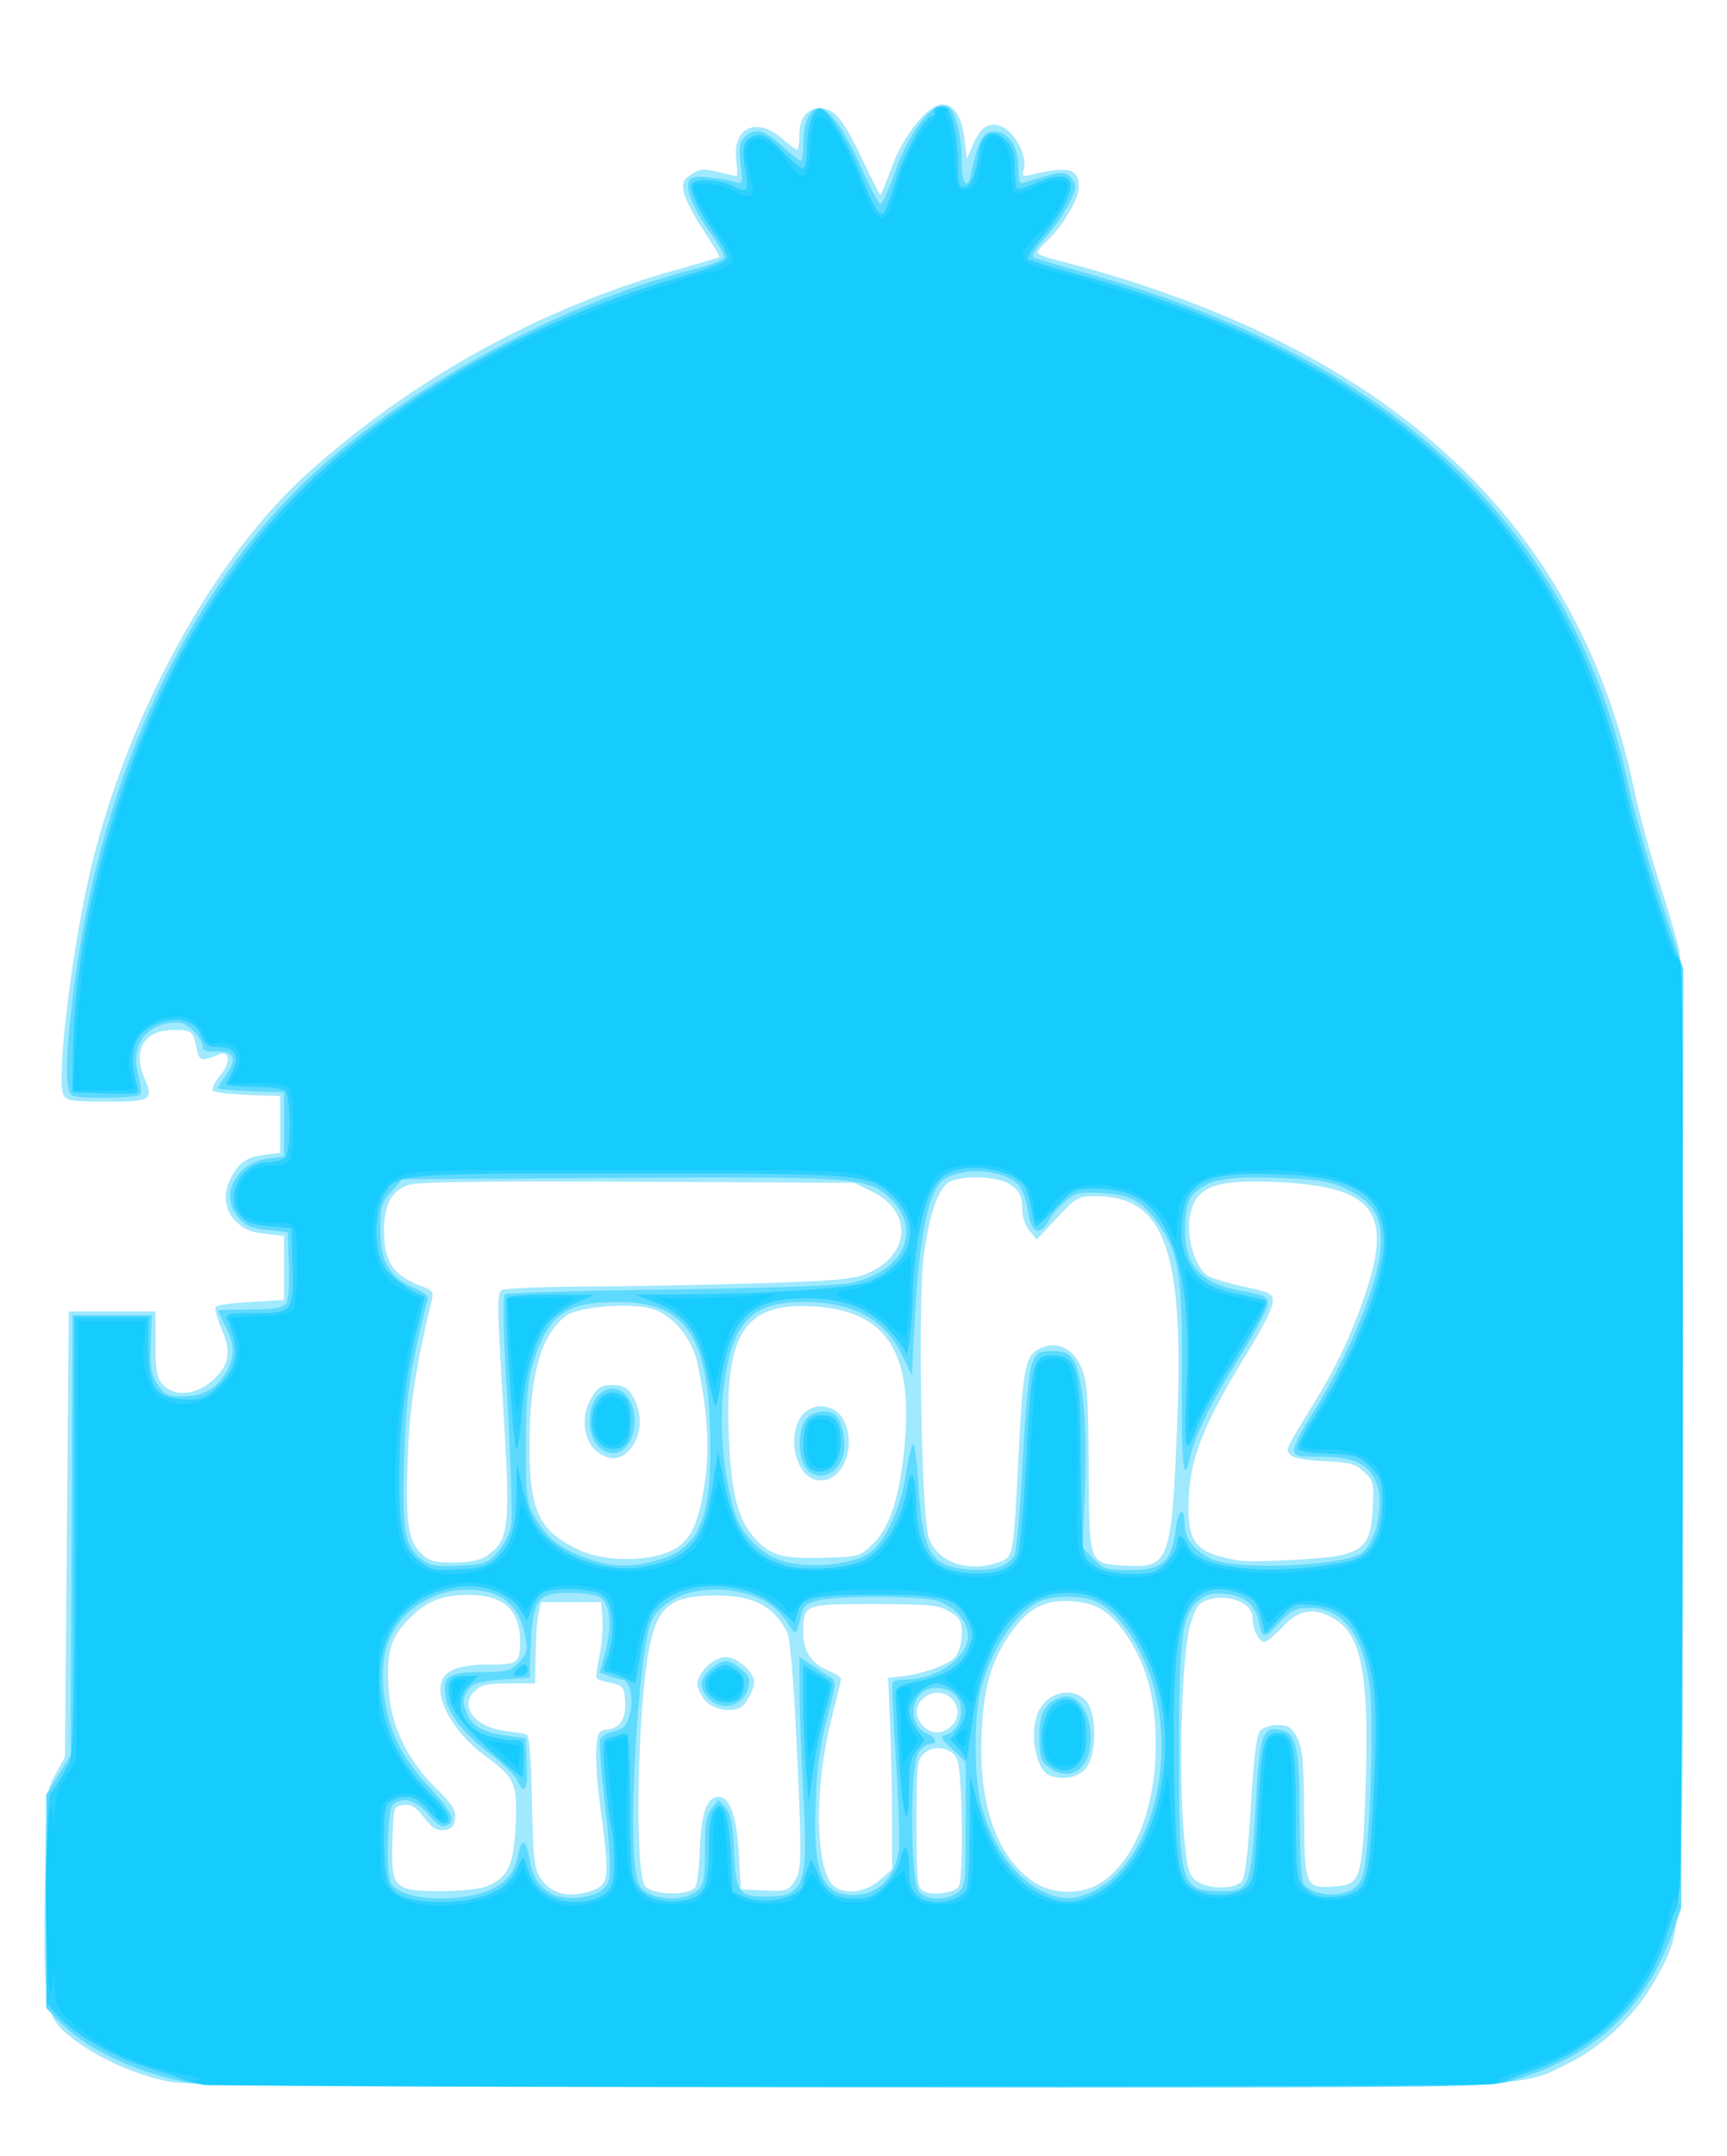 <svg version="1.2" baseProfile="tiny-ps" xmlns="http://www.w3.org/2000/svg" viewBox="0 0 121 151" width="121" height="151">
	<title>logo--svg</title>
	<style>
		tspan { white-space:pre }
		.shp0 { fill: #a0e9fe } 
		.shp1 { fill: #5edafe } 
		.shp2 { fill: #2ccffe } 
		.shp3 { fill: #16cbfe } 
	</style>
	<g id="layer1">
		<g id="g1199">
			<path id="path1207" fill-rule="evenodd" class="shp0" d="M11.93 145.81C9.62 145.39 6.89 144.18 5.05 142.75C3.15 141.29 3.03 140.62 3.14 132.11C3.23 125.58 3.24 125.43 3.89 124.26L4.55 123.07L4.82 91.85L10.9 91.85L10.9 94.14C10.9 96.01 10.99 96.52 11.41 96.98C12.19 97.84 13.7 97.73 14.84 96.73C16.07 95.65 16.24 94.74 15.51 93.05C15.19 92.31 15.02 91.61 15.12 91.51C15.23 91.4 16.34 91.26 17.6 91.19L19.9 91.05L19.9 86.56L19.11 86.48C17.62 86.35 17.08 86.14 16.44 85.45C15.71 84.66 15.61 83.58 16.18 82.49C16.72 81.43 17.29 81.05 18.53 80.88L19.63 80.74L19.63 76.77L17.39 76.69C16.15 76.65 15.04 76.51 14.92 76.4C14.81 76.28 15.03 75.81 15.41 75.35C16.18 74.43 16.13 73.53 15.33 73.86C14.14 74.35 13.97 74.32 13.8 73.55C13.5 72.15 13.47 72.14 12.14 72.14C10.13 72.14 9.29 73.51 10.1 75.46C10.77 77.06 10.62 77.16 7.48 77.16C5.09 77.16 4.67 77.1 4.45 76.69C3.9 75.66 5.08 66.07 6.44 60.53C9.07 49.78 15.03 39.01 21.59 33.11C28.89 26.55 37.9 21.57 47.28 18.93C48.96 18.46 50.36 18.04 50.41 18.01C50.46 17.97 49.95 17.13 49.29 16.14C48.63 15.14 48.01 13.95 47.92 13.49C47.78 12.79 47.86 12.58 48.45 12.2C49.03 11.82 49.32 11.79 50.31 12.04C50.96 12.21 51.54 12.34 51.6 12.34C51.66 12.34 51.66 11.8 51.58 11.14C51.33 8.93 53.03 8.16 54.78 9.69C55.28 10.13 55.76 10.49 55.85 10.49C55.94 10.49 56.01 10.02 56.01 9.45C56.01 8.26 56.55 7.58 57.49 7.58C58.44 7.58 59.12 8.41 60.43 11.18C61.08 12.55 61.64 13.66 61.68 13.66C61.73 13.66 62.1 12.75 62.51 11.63C63.3 9.46 65.04 7.31 66.02 7.31C66.82 7.31 67.4 8.2 67.58 9.72L67.74 11.14L68.21 10.04C68.76 8.74 69.52 8.41 70.47 9.03C71.28 9.56 71.98 11.12 71.74 11.87C71.58 12.36 71.64 12.39 72.32 12.23C74.84 11.6 75.59 11.81 75.59 13.12C75.59 13.91 74.46 15.84 73.39 16.84C73.01 17.2 72.69 17.58 72.69 17.69C72.69 17.79 73.19 18.01 73.81 18.16C97.11 24.08 110.55 36.37 114.51 55.37C114.81 56.81 115.56 59.59 116.18 61.55C116.81 63.52 117.45 65.69 117.62 66.39C117.84 67.3 117.93 76.48 117.93 99.99C117.93 136.05 117.98 134.87 116.16 138.35C114.81 140.9 112.44 143.25 109.96 144.48C106.22 146.32 109.19 146.22 59.06 146.18C23.28 146.16 13.42 146.08 11.93 145.81L11.93 145.81ZM41.42 132.44C42.71 131.99 42.74 131.66 42 126.08C41.83 124.83 41.73 123.22 41.78 122.51C41.85 121.32 41.92 121.21 42.59 121.13C43.49 121.03 43.9 120.31 43.79 119.03C43.72 118.17 43.61 118.04 42.84 117.88C42.36 117.79 41.9 117.64 41.82 117.56C41.74 117.49 41.82 116.79 41.99 116.01C42.16 115.24 42.26 114.07 42.21 113.41L42.12 112.22L37.9 112.22L37.73 113.01C37.63 113.45 37.54 114.73 37.53 115.86L37.49 117.91L35.64 117.91C34.13 117.91 33.69 118.01 33.25 118.45C32.18 119.52 33.25 120.95 35.32 121.22C36.01 121.31 36.71 121.43 36.88 121.48C37.09 121.55 37.21 122.97 37.27 126.17C37.35 130.06 37.44 130.88 37.84 131.5C38.6 132.66 39.85 132.98 41.42 132.44ZM48.69 132.22C48.84 132.07 48.99 130.87 49.03 129.54C49.11 127.05 49.53 125.85 50.33 125.85C51.13 125.85 51.61 127.16 51.76 129.78L51.91 132.33L53.55 132.41C55.08 132.48 55.22 132.44 55.66 131.77C56.2 130.96 56.2 130.21 55.75 120.86C55.59 117.59 55.33 114.66 55.17 114.36C54.21 112.49 52.81 111.75 50.19 111.75C46.95 111.75 46.04 112.5 45.46 115.61C44.64 120.09 44.46 131.21 45.2 132.1C45.72 132.73 48.1 132.81 48.69 132.22L48.69 132.22ZM48.87 117.95C48.87 117.15 50.01 116.06 50.86 116.06C51.62 116.06 52.84 117.12 52.84 117.78C52.84 118.3 52.34 119.29 51.94 119.56C51.32 119.97 50.02 119.76 49.45 119.15C49.13 118.81 48.87 118.27 48.87 117.95ZM67.17 132.14C67.53 131.57 67.43 123.95 67.05 123.2C66.63 122.37 65.44 122.18 64.72 122.83C64.26 123.24 64.22 123.69 64.22 127.73C64.22 131.67 64.27 132.2 64.68 132.45C65.25 132.8 66.88 132.6 67.17 132.14ZM36.13 127.79C36.25 124.89 36.1 124.54 33.96 122.96C31.66 121.27 30.29 118.67 31.08 117.49C31.49 116.87 32.5 116.59 34.27 116.59C36.26 116.59 36.44 116.46 36.44 115.02C36.44 112.72 35.28 111.69 32.71 111.71C30.76 111.72 29.64 112.25 28.27 113.81C27.31 114.9 27.06 116.02 27.24 118.44C27.41 120.91 28.54 123.24 30.47 125.17C31.68 126.36 31.96 126.79 31.89 127.37C31.82 127.93 31.65 128.11 31.12 128.18C30.59 128.24 30.26 128.03 29.71 127.3C29.14 126.56 28.82 126.36 28.27 126.43C27.58 126.51 27.57 126.53 27.5 128.95C27.39 132.25 27.59 132.46 30.89 132.46C32.35 132.46 33.63 132.32 34.17 132.09C35.61 131.49 36 130.62 36.13 127.79ZM61.63 131.69L62.5 130.92L62.5 127.52C62.5 125.66 62.44 122.64 62.36 120.82L62.23 117.51L63.03 117.43C64.65 117.27 66.58 116.57 66.98 115.99C67.21 115.67 67.39 114.96 67.39 114.41C67.39 113.56 67.26 113.32 66.53 112.88C65.77 112.41 65.19 112.36 61.25 112.35C56.28 112.35 56.28 112.35 56.28 114.39C56.28 115.65 56.87 116.53 58.03 117.01C58.52 117.22 58.93 117.48 58.93 117.59C58.93 117.7 58.62 118.98 58.25 120.43C57.07 125.04 57.1 130.64 58.31 131.99C59.01 132.75 60.6 132.61 61.63 131.69L61.63 131.69ZM77.21 131.82C79.5 130.27 80.93 126.68 80.97 122.41C81.01 119.18 80.39 116.73 79.02 114.67C77.85 112.9 76.86 112.27 75.08 112.15C73.23 112.03 72.09 112.61 70.88 114.29C69.43 116.3 68.9 118.16 68.77 121.64C68.6 126.41 69.81 129.91 72.26 131.71C73.66 132.73 75.8 132.78 77.21 131.82ZM72.8 119.79C73.62 118.2 75.81 118.12 76.39 119.64C76.86 120.87 76.71 123.06 76.1 123.83C75.57 124.5 74.48 124.72 73.54 124.35C72.52 123.94 72.08 121.19 72.8 119.79ZM87 131.77C87.24 131.48 87.44 129.79 87.64 126.5C87.83 123.25 88.04 121.53 88.27 121.24C88.47 121.01 89.02 120.82 89.51 120.82C90.24 120.82 90.48 120.97 90.87 121.68C91.26 122.4 91.34 123.27 91.37 126.97C91.4 132.16 91.44 132.26 93.43 132.14C95.32 132.03 95.44 131.7 95.66 125.65C95.96 117.56 95.45 114.58 93.54 113.42C92.11 112.55 91.02 112.7 89.88 113.94C89.34 114.52 88.77 115 88.61 115C88.2 115 87.76 114.12 87.76 113.28C87.76 112.34 86.22 111.66 84.86 111.99C84.03 112.2 83.87 112.38 83.43 113.68C82.83 115.46 82.55 123.82 82.94 128.34C83.16 130.85 83.27 131.3 83.79 131.72C84.55 132.33 86.5 132.37 87 131.77L87 131.77ZM66.72 120.83C67.8 119.63 66.25 117.91 64.89 118.8C64.12 119.31 64.02 120.16 64.65 120.87C65.23 121.5 66.13 121.48 66.72 120.83L66.72 120.83ZM69.98 109.42C71.01 109.06 71 109.12 71.37 101.77C71.69 95.45 71.84 94.84 73.08 94.36C74.16 93.95 75.22 94.51 75.76 95.77C76.17 96.72 76.25 97.72 76.28 102.78C76.32 109.68 76.25 109.49 78.84 109.66C81.92 109.85 82.08 109.43 82.47 99.93C82.98 87.6 81.64 83.81 76.79 83.78C75.53 83.78 75.42 83.84 74.06 85.3L72.64 86.82L72.13 86.2C71.85 85.85 71.63 85.24 71.63 84.83C71.63 83.73 71.38 83.27 70.55 82.84C69.57 82.34 67.14 82.34 66.42 82.85C65.69 83.36 65.1 85.14 64.72 87.98C64.29 91.18 64.56 106.25 65.08 107.72C65.67 109.43 67.82 110.18 69.98 109.42L69.98 109.42ZM34.06 109C35.7 107.88 35.78 107.13 35.24 98.24C34.84 91.72 34.82 90.57 35.14 90.37C35.34 90.24 37.95 90.12 40.93 90.11C43.92 90.1 49.33 90 52.97 89.89C58.39 89.72 59.79 89.6 60.71 89.22C63.78 87.93 64 84.89 61.12 83.47L59.85 82.85L44.77 82.77C34.39 82.72 29.38 82.78 28.7 82.98C27.46 83.34 26.91 84.32 26.91 86.17C26.91 88.44 27.55 89.36 29.65 90.13C30.26 90.35 30.38 90.52 30.27 90.99C29.17 95.52 28.73 98.36 28.58 101.78C28.39 106.49 28.56 107.84 29.47 108.76C30.06 109.35 30.39 109.44 31.78 109.44C32.87 109.44 33.62 109.3 34.06 109L34.06 109ZM96.18 105.67C96.27 103.88 96.23 103.71 95.57 103.09C94.97 102.53 94.57 102.42 92.78 102.34C91.43 102.28 90.59 102.12 90.39 101.88C90.07 101.49 90 101.63 92.27 97.93C93.73 95.56 94.95 92.88 95.81 90.15C97.5 84.8 96.09 83.12 89.63 82.8C84.92 82.57 83.6 83.14 83.33 85.49C83.17 86.96 83.85 88.94 84.68 89.39C84.99 89.56 86.14 89.9 87.24 90.14C89.1 90.55 89.22 90.62 89.17 91.25C89.15 91.63 88.44 93.04 87.6 94.4C84.21 99.9 83.28 102.29 83.27 105.55C83.26 108.13 83.86 108.78 86.71 109.29C87.69 109.46 92.77 109.21 93.96 108.93C95.63 108.53 96.07 107.89 96.18 105.67ZM49.41 103.62C49.73 101.32 49.55 98.66 48.86 95.46C48.49 93.76 47.18 92.16 45.78 91.7C44.31 91.21 40.56 91.5 39.67 92.16C37.91 93.46 37.11 96.28 37.1 101.24C37.09 105.83 37.76 107.23 40.54 108.55C42.27 109.37 45.28 109.42 46.96 108.65C48.38 108.01 48.97 106.8 49.41 103.62ZM41.46 97.87C41.89 97.16 42.15 97.01 42.91 97.01C43.6 97.01 43.94 97.17 44.26 97.66C44.94 98.7 45.01 100.19 44.41 101.14C43.81 102.1 43.08 102.36 42.22 101.93C40.92 101.29 40.56 99.34 41.46 97.87ZM63.39 101.11C63.97 94.71 62.09 91.83 57.12 91.51C52.21 91.18 50.79 93.28 51.06 100.45C51.21 104.42 51.66 106.29 52.77 107.61C53.87 108.92 54.75 109.19 57.65 109.11C60.19 109.05 60.23 109.03 61.17 108.12C62.37 106.97 63.06 104.77 63.39 101.11ZM56 99.42C56.69 98.13 58.54 98.21 59.16 99.56C60.14 101.72 58.66 104.34 56.9 103.55C55.74 103.04 55.26 100.81 56 99.42Z" />
			<path id="path1205" fill-rule="evenodd" class="shp1" d="M12.79 145.79C9.11 145 5.89 143.41 4.02 141.46L3.23 140.63L3.23 125.71L4.09 124.33L4.95 122.94L5.08 92.11L10.64 92.11L10.56 94.1C10.49 95.73 10.58 96.24 11.02 96.94C11.51 97.72 11.68 97.8 12.85 97.8C14.29 97.8 15.28 97.21 15.94 95.94C16.46 94.92 16.43 94.14 15.8 92.91C15.51 92.34 15.27 91.83 15.27 91.79C15.27 91.75 16.27 91.72 17.49 91.72C19.06 91.72 19.79 91.61 20.01 91.35C20.21 91.11 20.29 90.13 20.24 88.63L20.16 86.29L18.74 86.15C17.6 86.03 17.19 85.86 16.67 85.24C15.36 83.73 16.53 81.45 18.76 81.15L19.9 81L19.9 76.5L17.58 76.43C16.31 76.38 15.27 76.29 15.27 76.22C15.27 76.14 15.52 75.75 15.82 75.33C16.65 74.22 16.41 73.58 15.19 73.65C14.52 73.69 14.21 73.6 14.21 73.36C14.21 72.69 13.13 71.61 12.46 71.61C10.31 71.61 9.12 73.16 9.67 75.23C9.84 75.88 9.92 76.52 9.83 76.65C9.67 76.92 5.77 76.99 5.1 76.74C4.56 76.53 4.55 74.47 5.09 69.9C6.95 54.01 13.66 40.08 23.38 31.93C30.37 26.07 40.2 21 48.8 18.81C49.96 18.52 50.72 18.19 50.72 17.98C50.72 17.79 50.31 17.06 49.8 16.35C48.65 14.75 48.03 13.3 48.25 12.73C48.38 12.39 48.67 12.32 49.64 12.42C50.31 12.48 51.13 12.63 51.46 12.74C52.05 12.93 52.05 12.9 51.89 11.5C51.75 10.34 51.81 9.97 52.17 9.61C52.86 8.92 53.55 9.08 54.79 10.22C55.42 10.81 56.02 11.28 56.11 11.28C56.2 11.28 56.28 10.75 56.28 10.1C56.28 8.65 56.74 7.58 57.37 7.58C58.1 7.58 59.21 9.15 60.38 11.82C60.96 13.15 61.54 14.26 61.67 14.28C61.8 14.31 62.22 13.41 62.62 12.29C63.74 9.1 65.35 7.05 66.4 7.46C66.92 7.66 67.39 9.52 67.39 11.4C67.39 12.93 67.81 13.4 68.05 12.14C68.47 10.02 68.84 9.3 69.54 9.22C70.56 9.1 71.36 10.22 71.36 11.75C71.36 12.76 71.43 12.91 71.82 12.78C74.05 12.05 74.5 11.98 74.91 12.32C75.14 12.51 75.33 12.84 75.33 13.05C75.33 13.71 74.26 15.54 73.18 16.71C72.59 17.35 72.25 17.92 72.4 18.02C72.54 18.11 74.13 18.58 75.92 19.08C97.67 25.08 110.27 36.96 114.11 55.09C114.46 56.73 115.46 60.28 116.34 62.97L117.94 67.87L117.79 133.65L117.18 135.37C115.25 140.72 111.81 143.94 106.19 145.66C104.38 146.22 104.37 146.22 59.49 146.2C21 146.18 14.35 146.12 12.79 145.79L12.79 145.79ZM33.73 132.59C35.25 132.13 36.02 131.34 36.29 129.95C36.52 128.71 36.86 128.78 37.07 130.1C37.29 131.49 37.85 132.33 38.83 132.73C39.83 133.15 41.61 132.92 42.3 132.29C42.9 131.75 42.89 130.84 42.25 125.14C42.07 123.52 41.98 122.02 42.06 121.81C42.15 121.6 42.57 121.35 43.01 121.26C43.66 121.13 43.88 120.91 44.12 120.1C44.43 119.06 44.13 117.64 43.6 117.64C43.46 117.64 43.05 117.53 42.69 117.39L42.03 117.15L42.43 115.61C42.89 113.87 42.75 112.38 42.08 111.89C41.83 111.71 40.88 111.56 39.98 111.56C37.57 111.56 37.31 111.96 37.16 115.79L37.1 117.51L35.16 117.64C33.64 117.75 33.14 117.89 32.84 118.29C32.39 118.91 32.37 119.27 32.76 120.12C33.14 120.94 33.87 121.33 35.52 121.56L36.83 121.75L36.91 123.53C36.99 125.37 36.74 125.8 36.24 124.69C36.08 124.35 35.27 123.54 34.43 122.91C32.47 121.41 31.43 120.1 31.23 118.88C30.99 117.4 31.39 117.12 33.7 117.12C35.46 117.12 35.74 117.04 36.34 116.44C36.92 115.87 36.99 115.62 36.84 114.79C36.59 113.41 36.15 112.62 35.33 112.01C34.33 111.27 32.22 111.12 30.73 111.68C27.66 112.86 26.38 115.32 26.94 118.97C27.31 121.39 28.2 123.16 30.06 125.16C31.72 126.94 32 127.59 31.24 127.88C30.93 128 30.56 127.75 30.02 127.08C29.2 126.07 28.13 125.79 27.49 126.43C27.15 126.77 27.04 131.01 27.35 131.81C27.78 132.94 31.16 133.35 33.73 132.59ZM48.43 132.69C49.31 132.22 49.39 131.97 49.4 129.51C49.4 127.72 49.5 127.1 49.87 126.65L50.34 126.07L50.83 126.61C51.21 127.03 51.34 127.69 51.42 129.6C51.54 132.57 51.75 132.86 53.75 132.84C56.37 132.82 56.64 132.05 56.28 125.57C56.14 123.03 56.02 119.85 56.02 118.51L56.01 116.07L56.91 116.66C57.4 116.98 57.99 117.37 58.22 117.51C58.6 117.75 58.57 118.03 57.96 120.29C57.47 122.1 57.24 123.73 57.15 126.11C56.94 131.12 57.57 132.73 59.73 132.73C61.49 132.73 62.59 131.68 62.97 129.66C63.06 129.21 62.97 126.41 62.78 123.44C62.58 120.47 62.48 117.95 62.54 117.84C62.61 117.73 62.98 117.64 63.37 117.64C65.46 117.64 67.53 116.34 67.81 114.85C68.02 113.79 66.95 112.48 65.59 112.1C64.32 111.75 58.55 111.75 57.27 112.1C56.51 112.31 56.25 112.54 56.13 113.09C55.81 114.56 55.75 114.6 55.24 113.77C54.51 112.57 53.5 111.89 51.93 111.54C49.18 110.93 46.6 111.72 45.67 113.47C44.85 114.99 44.03 127.01 44.49 130.68C44.65 131.96 44.79 132.26 45.38 132.58C46.25 133.05 47.64 133.1 48.43 132.69L48.43 132.69ZM49.66 118.97C48.94 118.25 49 117.52 49.83 116.87C50.71 116.18 51.01 116.18 51.9 116.89C52.47 117.33 52.58 117.59 52.45 118.14C52.12 119.5 50.64 119.94 49.66 118.97L49.66 118.97ZM67.07 132.58C67.64 132.18 67.66 132.01 67.66 127.78L67.66 123.4L66.73 122.52C65.86 121.7 65.84 121.64 66.35 121.48C67.06 121.25 67.5 120.25 67.29 119.38C67.08 118.54 66.1 118.04 65.15 118.28C63.77 118.63 63.59 120.81 64.89 121.4C65.61 121.73 65.76 122.14 65.16 122.14C64.95 122.14 64.59 122.41 64.36 122.73C63.74 123.62 63.76 131.81 64.39 132.51C64.93 133.1 66.27 133.14 67.07 132.58L67.07 132.58ZM76.52 132.5C80.19 130.83 82.24 124.64 81.03 118.93C80.39 115.91 78.69 113.15 76.86 112.2C75.94 111.72 73.66 111.72 72.74 112.2C71.02 113.1 69.39 115.62 68.69 118.44C68.25 120.22 68.24 124.15 68.67 126.08C69.33 129.04 71.06 131.55 73.08 132.49C74.41 133.1 75.18 133.11 76.52 132.5L76.52 132.5ZM72.82 121.64C72.82 119.94 73.24 119.21 74.43 118.86C75.73 118.47 76.8 120.73 76.29 122.77C75.92 124.24 74.6 124.69 73.44 123.75C72.91 123.32 72.82 123.01 72.82 121.64ZM95.46 131.47C95.95 130.21 96.31 120.45 95.96 118.04C95.44 114.38 94.05 112.62 91.72 112.62C90.74 112.62 90.46 112.76 89.6 113.69C88.55 114.83 88.46 114.82 88.18 113.51C87.93 112.37 87.21 111.79 85.86 111.63C84.98 111.54 84.57 111.63 84.02 112.06C82.81 113.02 82.61 114.56 82.61 122.8C82.61 132.16 82.7 132.46 85.62 132.46C87.56 132.46 87.66 132.21 87.97 126.58C88.25 121.54 88.41 121 89.59 121.14C90.81 121.28 91.06 122.29 91.06 127.17C91.07 129.57 91.17 131.69 91.3 131.88C91.78 132.64 93.31 132.92 94.5 132.47C94.88 132.32 95.31 131.88 95.46 131.47ZM71.07 108.96C71.22 108.68 71.48 105.73 71.65 102.4C71.84 98.73 72.1 96.01 72.31 95.49C72.62 94.72 72.77 94.63 73.72 94.63C74.55 94.63 74.88 94.77 75.19 95.24C75.86 96.27 76.19 99.96 76.01 104.36L75.84 108.4L76.62 109.19C77.33 109.9 77.57 109.97 79.16 109.97C81.42 109.97 82.08 109.41 82.35 107.23C82.54 105.71 83 105.41 83 106.81C83 108.04 84.23 109.2 85.8 109.46C88.52 109.91 93.92 109.57 95.24 108.88C96.39 108.27 97.06 105.37 96.41 103.82C95.86 102.51 94.83 102.03 92.54 102.03C90.86 102.03 90.68 101.98 90.68 101.51C90.68 101.23 91.2 100.19 91.83 99.2C94.54 95 96.76 89.48 96.76 86.96C96.76 85.11 96.16 84.18 94.44 83.33C93.26 82.76 92.56 82.63 90.04 82.52C86.37 82.36 84.95 82.55 83.95 83.34C83.31 83.85 83.17 84.2 83.06 85.42C82.81 88.45 83.92 89.87 86.96 90.41C88.6 90.7 88.82 90.81 88.82 91.32C88.82 91.64 87.97 93.26 86.93 94.92C84.94 98.08 83.72 100.53 83.41 101.97C82.93 104.2 82.76 102.67 82.81 96.69C82.88 89.55 82.62 87.8 81.21 85.79C80.04 84.12 79.25 83.68 77.23 83.56C75.62 83.47 75.35 83.53 74.65 84.12C74.21 84.49 73.69 85.09 73.49 85.47C72.86 86.64 72.23 86.36 72.02 84.81C71.92 84.06 71.61 83.24 71.35 82.97C70.28 81.91 67.54 81.71 66.16 82.59C65.04 83.32 64.38 86.58 64.06 92.91L63.89 96.35L63.26 95.02C62.02 92.4 59.81 91.18 56.3 91.19C52.62 91.2 51.29 92.6 50.71 97.1C50.37 99.65 50.67 103.25 51.42 105.78C51.96 107.59 53.42 109.01 55.17 109.43C56.96 109.86 59.73 109.56 60.85 108.82C62 108.06 63.07 105.8 63.45 103.36C63.62 102.27 63.85 101.27 63.96 101.15C64.07 101.03 64.25 102.34 64.35 104.06C64.58 107.75 64.98 108.97 66.15 109.55C67.1 110.01 69.14 110.1 70.14 109.72C70.5 109.58 70.92 109.24 71.07 108.96ZM34.86 108.72C35.28 108.26 35.7 107.43 35.81 106.87C35.91 106.32 35.8 102.48 35.56 98.35C35.25 93.1 35.2 90.77 35.39 90.65C35.55 90.55 40.76 90.4 46.97 90.32C53.85 90.22 58.8 90.05 59.64 89.86C63.41 89.04 64.72 86 62.24 83.82C60.7 82.47 59.95 82.41 43.36 82.5L28.19 82.59L27.42 83.45C26.73 84.23 26.65 84.5 26.65 86.1C26.65 88.37 27.24 89.42 28.92 90.17C29.85 90.58 30.08 90.8 29.95 91.14C29.85 91.38 29.47 92.95 29.11 94.63C28.61 96.92 28.42 98.78 28.31 102.2C28.15 107.21 28.34 108.27 29.51 109.2C30.12 109.68 30.49 109.74 32.16 109.66C33.96 109.57 34.17 109.5 34.86 108.72L34.86 108.72ZM56.43 102.77C55.9 102.01 55.9 100.2 56.43 99.45C56.89 98.78 58.16 98.65 58.63 99.22C59.04 99.72 59.28 101.1 59.09 101.87C58.72 103.35 57.19 103.86 56.43 102.77ZM49.77 101.24C49.74 93.63 48.15 91.18 43.26 91.19C39.58 91.2 38.37 92.09 37.33 95.55C36.96 96.77 36.85 98.05 36.84 101.11C36.83 104.67 36.89 105.18 37.4 106.14C38.13 107.48 38.94 108.24 40.28 108.81C42.52 109.76 43.83 109.88 45.93 109.32C48.89 108.54 49.79 106.63 49.77 101.24ZM41.83 97.83C42.97 96.57 44.46 97.53 44.46 99.52C44.46 101.51 42.97 102.47 41.83 101.21C41.15 100.46 41.15 98.58 41.83 97.83Z" />
			<path id="path1203" fill-rule="evenodd" class="shp2" d="M14.34 146.04C13.91 145.98 13.31 145.84 13.02 145.71C12.73 145.59 11.48 145.17 10.24 144.78C7.84 144.03 5.23 142.5 4.02 141.14L3.27 140.3L3.27 133.05C3.27 128.93 3.38 125.73 3.52 125.63C3.75 125.45 4.15 124.81 4.86 123.47C5.14 122.94 5.21 119.65 5.21 107.52L5.21 92.24L10.4 92.24L10.39 94.34C10.37 97.14 10.87 97.9 12.82 98.01C14 98.08 14.28 97.99 15.08 97.29C16.67 95.89 16.89 94.68 15.94 92.44C15.76 92.03 15.94 91.98 17.7 91.98C20.52 91.98 20.6 91.89 20.5 88.67L20.43 86.03L18.88 85.89C17.65 85.78 17.22 85.62 16.8 85.1C15.69 83.73 16.95 81.4 18.8 81.4C19.27 81.4 19.8 81.25 19.98 81.08C20.4 80.66 20.4 76.85 19.98 76.42C19.79 76.23 18.87 76.11 17.71 76.11C16.63 76.11 15.8 76.02 15.85 75.91C15.9 75.8 16.12 75.37 16.32 74.96C16.82 73.96 16.42 73.33 15.28 73.33C14.58 73.33 14.37 73.18 14.08 72.48C13.63 71.42 12.38 71.11 10.96 71.7C9.35 72.37 8.93 73.73 9.6 76.05C9.78 76.65 9.77 76.66 7.43 76.58L5.08 76.5L5.12 73.59C5.24 64.36 8.72 52.32 13.67 44.03C16.86 38.68 20.05 34.92 24.35 31.42C30.96 26.04 39.06 21.88 47.81 19.36C49.82 18.78 50.88 18.34 50.94 18.08C50.98 17.86 50.6 17.09 50.08 16.37C49 14.87 48.25 13.23 48.48 12.86C48.72 12.47 50.4 12.56 51.27 13.01C51.71 13.24 52.16 13.36 52.27 13.29C52.39 13.22 52.36 12.55 52.21 11.81C51.9 10.27 52.14 9.62 53.09 9.47C53.52 9.41 54 9.72 54.82 10.6C55.44 11.27 56.08 11.81 56.25 11.81C56.43 11.81 56.54 11.26 56.54 10.37C56.54 8.86 56.96 7.58 57.45 7.58C57.93 7.58 59.39 9.97 60.29 12.21C61.16 14.39 61.49 14.99 61.84 14.99C61.95 14.99 62.34 14 62.72 12.8C63.38 10.67 64.8 8.11 65.32 8.11C65.46 8.11 65.51 8 65.42 7.87C65.24 7.57 65.89 7.31 66.26 7.54C66.71 7.82 67.12 9.71 67.13 11.5C67.13 12.94 67.19 13.16 67.58 13.09C68.06 12.99 68.33 12.35 68.59 10.69C68.8 9.29 69.56 8.93 70.44 9.8C70.96 10.33 71.1 10.73 71.1 11.76C71.1 12.47 71.17 13.12 71.25 13.2C71.33 13.28 71.9 13.13 72.51 12.85C73.86 12.24 74.76 12.2 74.98 12.77C75.21 13.36 74.27 15.16 72.94 16.66C72.3 17.38 71.92 18.03 72.05 18.15C72.18 18.27 73.66 18.74 75.33 19.18C92.78 23.8 104.46 32.35 110.44 44.88C111.89 47.92 113.24 51.95 113.92 55.27C114.46 57.92 116.61 64.96 117.43 66.78C117.93 67.88 117.94 68.8 117.87 100.52C117.81 124.94 117.72 133.26 117.48 133.65C117.31 133.94 116.97 134.84 116.73 135.64C115.39 140.07 111.72 143.65 106.95 145.16C106.36 145.34 105.72 145.63 105.52 145.79C105.25 146.01 92.92 146.1 60.14 146.12C35.39 146.13 14.78 146.1 14.34 146.04L14.34 146.04ZM33.7 132.86C35.09 132.45 35.83 131.83 36.33 130.65C36.62 130 36.65 129.98 36.82 130.48C37.32 131.91 37.55 132.24 38.35 132.73C39.73 133.57 42.21 133.27 42.79 132.19C43.12 131.58 43.12 129.49 42.8 127.8C42.67 127.09 42.47 125.47 42.37 124.2C42.22 122.34 42.26 121.87 42.55 121.78C42.75 121.72 43.1 121.61 43.31 121.54C43.53 121.47 43.81 121.43 43.93 121.45C44.05 121.47 44.15 123.51 44.14 125.98C44.13 128.45 44.21 130.89 44.32 131.4C44.58 132.63 45.87 133.33 47.54 133.16C49.32 132.98 49.66 132.39 49.66 129.57C49.66 128.1 49.79 127.1 50.01 126.8C50.66 125.91 51.06 126.94 51.2 129.85L51.33 132.52L52.25 132.9C53.67 133.5 56.28 132.86 56.28 131.91C56.28 131.8 56.41 131.37 56.56 130.96L56.84 130.23L57.33 131.32C57.91 132.62 58.5 132.99 59.99 132.99C60.89 132.99 61.26 132.83 62 132.09C62.49 131.59 62.97 130.82 63.06 130.36C63.34 128.97 63.69 129.17 63.69 130.73C63.69 131.84 63.81 132.32 64.22 132.73C65.03 133.54 67.07 133.33 67.72 132.36C67.83 132.2 67.93 130.34 67.94 128.23L67.97 124.39L68.43 126.11C69.34 129.47 70.94 131.79 73.01 132.73C74.43 133.38 75.17 133.38 76.59 132.73C81.09 130.69 83.1 122.16 80.46 116.32C78.93 112.94 77.29 111.56 74.8 111.56C71.26 111.56 68.84 114.93 68.06 120.95C67.87 122.41 67.7 123.45 67.69 123.27C67.67 123.09 67.41 122.69 67.12 122.4L66.58 121.86L67.12 121.17C67.41 120.79 67.66 120.2 67.66 119.85C67.66 119.01 66.53 117.91 65.67 117.91C64.81 117.91 63.69 119.01 63.69 119.85C63.69 120.2 63.93 120.8 64.24 121.18L64.78 121.88L64.24 122.58C63.79 123.14 63.69 123.65 63.69 125.22C63.69 128.69 63.22 127.29 62.99 123.14C62.86 120.92 62.76 118.87 62.76 118.59C62.76 118.19 63.06 118.02 64.22 117.79C66.27 117.38 67.43 116.64 67.89 115.44C68.23 114.55 68.22 114.34 67.84 113.54C67.07 111.93 66.24 111.69 61.44 111.69C56.86 111.69 56.15 111.86 55.86 113.03L55.69 113.69L54.56 112.65C52.12 110.4 47.06 110.62 45.64 113.04C45.4 113.47 45.05 114.7 44.88 115.8C44.7 116.89 44.53 117.81 44.5 117.85C44.48 117.89 44.11 117.74 43.68 117.52C43.26 117.3 42.76 117.12 42.56 117.12C42.33 117.12 42.26 116.95 42.37 116.67C43.19 114.54 43.1 112.34 42.17 111.69C41.53 111.24 38.79 111.15 38.03 111.55C37.77 111.7 37.41 112.2 37.24 112.68L36.94 113.54L36.49 112.81C35.78 111.65 34.03 110.93 32.35 111.11C28.78 111.47 26.58 113.96 26.6 117.57C26.61 120.69 27.87 123.46 30.32 125.79C31.38 126.8 31.74 127.7 31.08 127.7C30.9 127.7 30.41 127.28 30.01 126.77C29.23 125.8 28.41 125.59 27.42 126.12C26.97 126.36 26.91 126.69 26.91 128.97C26.91 131.89 27.19 132.56 28.58 132.96C29.89 133.34 32.23 133.3 33.7 132.86L33.7 132.86ZM56.46 123.76C56.36 122.39 56.28 120.22 56.28 118.94L56.28 116.6L57.21 117.15C57.72 117.45 58.19 117.78 58.25 117.89C58.31 117.99 58.13 118.84 57.85 119.78C57.57 120.71 57.18 122.55 56.99 123.86L56.65 126.24L56.46 123.76ZM35.4 123.52C33.16 121.65 31.68 119.95 31.51 119.05C31.27 117.76 31.52 117.38 32.58 117.38L33.5 117.38L32.82 118.06C31.64 119.24 32.4 121.09 34.29 121.61C34.82 121.76 35.57 121.88 35.97 121.88C36.67 121.88 36.7 121.93 36.7 123.2C36.7 123.93 36.67 124.52 36.63 124.51C36.6 124.5 36.04 124.06 35.4 123.52ZM73.64 123.65C72.6 122.89 72.88 119.83 74.05 119.21C75.25 118.56 76.12 119.61 76.12 121.7C76.12 123.61 74.9 124.57 73.64 123.65ZM49.82 118.82C49.2 118.2 49.31 117.45 50.09 116.94C50.72 116.53 50.85 116.52 51.48 116.89C52.01 117.19 52.16 117.47 52.12 118.04C52.09 118.45 51.91 118.89 51.73 119.01C51.18 119.36 50.26 119.27 49.82 118.82L49.82 118.82ZM36.73 116.59C36.86 116.59 36.96 116.77 36.96 116.98C36.96 117.21 36.73 117.38 36.4 117.38C35.93 117.38 35.9 117.32 36.17 116.98C36.35 116.77 36.6 116.59 36.73 116.59ZM96.26 125.36C96.56 119.32 96.36 117.1 95.32 114.82C94.57 113.18 93.73 112.58 91.97 112.41C90.72 112.29 90.61 112.33 89.65 113.34L88.65 114.4L88.34 113.23C88.08 112.27 87.86 111.99 87.11 111.68C85.3 110.92 83.86 111.33 83.16 112.8C82.39 114.42 82.13 117.69 82.26 124.25C82.4 131.04 82.58 131.95 83.96 132.47C85.04 132.89 86.59 132.77 87.26 132.23C87.84 131.76 87.89 131.47 88.1 127.66C88.41 122.01 88.51 121.5 89.42 121.4C90.56 121.27 90.78 122.16 90.79 127.21C90.81 131.11 90.86 131.67 91.3 132.15C91.57 132.45 92.04 132.75 92.36 132.82C93.21 133 94.64 132.79 95.09 132.42C95.83 131.81 95.99 130.8 96.26 125.36ZM70.24 109.95C70.78 109.77 71.15 109.4 71.33 108.87C71.49 108.44 71.75 105.38 71.92 102.08C72.26 95.22 72.38 94.81 73.96 94.94C75.49 95.07 75.7 95.98 75.72 102.7C75.73 105.75 75.84 108.52 75.95 108.85C76.26 109.74 77.47 110.24 79.31 110.24C80.74 110.24 81.01 110.15 81.7 109.46C82.13 109.04 82.47 108.44 82.47 108.14C82.47 107.39 82.85 107.45 83.22 108.27C83.65 109.21 85.08 109.72 87.74 109.89C90.35 110.06 94.5 109.59 95.37 109.03C96.33 108.4 96.85 107.09 96.86 105.26C96.86 103.74 96.79 103.53 96.01 102.75C95.23 101.96 95.02 101.9 93.05 101.81C91.49 101.74 90.94 101.62 90.94 101.35C90.94 101.15 91.47 100.17 92.13 99.16C95 94.72 97.18 89.05 96.97 86.56C96.72 83.58 94.81 82.45 89.69 82.25C84.42 82.04 83 82.73 82.79 85.62C82.7 86.84 82.8 87.44 83.23 88.33C83.89 89.7 84.71 90.22 86.84 90.66C87.71 90.84 88.52 91.03 88.62 91.1C88.88 91.25 88.36 92.23 86.17 95.74C85.17 97.33 84.15 99.19 83.9 99.87C83.06 102.16 82.94 101.79 83.13 97.4C83.4 91.14 82.83 87.67 81.13 85.2C80.21 83.87 78.81 83.25 76.73 83.25C75.27 83.25 75.19 83.29 73.98 84.57C73.3 85.3 72.68 85.89 72.6 85.89C72.53 85.89 72.38 85.39 72.28 84.77C72.18 84.15 71.98 83.44 71.85 83.19C71.18 81.9 67.67 81.34 66.23 82.28C65.83 82.54 65.31 83.2 65.09 83.73C64.49 85.15 63.97 88.36 63.95 90.79C63.93 92.59 63.55 95.62 63.45 94.73C63.44 94.57 62.94 93.89 62.36 93.22C60.97 91.64 59.11 90.92 56.47 90.93C52.52 90.94 51.1 92.37 50.47 96.94C50.37 97.7 50.23 98.38 50.16 98.45C50.09 98.52 49.82 97.52 49.56 96.22C48.98 93.34 48.03 92.04 45.89 91.22L44.51 90.68L47.81 90.66C54.38 90.6 59.79 90.23 60.91 89.76C63.94 88.47 64.67 85.85 62.57 83.8C60.95 82.22 60.64 82.19 44.03 82.19C27.32 82.19 27.63 82.16 26.8 83.9C26.16 85.26 26.25 87.74 26.98 88.83C27.44 89.51 29.08 90.68 29.74 90.8C29.77 90.8 29.56 91.73 29.27 92.85C28.41 96.21 27.97 99.84 27.97 103.56C27.97 107.46 28.22 108.45 29.46 109.42C30.12 109.95 30.46 110.01 32.12 109.93C33.7 109.85 34.14 109.72 34.73 109.17C35.8 108.19 36.17 107.05 36.19 104.62L36.21 102.43L36.57 104.05C36.76 104.95 37.1 106.03 37.33 106.46C38.55 108.83 42.27 110.33 45.36 109.7C48.41 109.08 49.37 107.87 49.97 103.89L50.3 101.65L50.77 103.99C51.48 107.47 52.68 109.04 55.18 109.7C56.5 110.05 59.48 109.83 60.51 109.3C61.97 108.56 63.21 106.47 63.59 104.15C63.83 102.6 64.17 103.39 64.2 105.61C64.24 107.72 64.96 109.3 66.12 109.81C67.18 110.27 69.13 110.34 70.24 109.95L70.24 109.95ZM56.55 102.58C56.2 101.92 56.2 100.29 56.55 99.64C56.73 99.31 57.11 99.12 57.6 99.12C58.1 99.12 58.48 99.31 58.65 99.64C59.05 100.39 58.98 101.83 58.51 102.5C58 103.23 56.92 103.28 56.55 102.58L56.55 102.58ZM35.69 96.32C35.51 93.47 35.44 91.03 35.52 90.9C35.61 90.77 37.01 90.66 38.63 90.67L41.59 90.69L40.25 91.3C39.5 91.64 38.63 92.29 38.29 92.76C37.4 94.01 36.74 96.4 36.54 99.11C36.44 100.43 36.28 101.51 36.18 101.51C36.08 101.51 35.86 99.17 35.69 96.32L35.69 96.32ZM41.87 100.92C41 99.67 41.65 97.54 42.9 97.54C43.24 97.54 43.67 97.72 43.86 97.95C44.3 98.48 44.3 100.56 43.86 101.09C43.36 101.69 42.35 101.6 41.87 100.92Z" />
			<path id="path1201" fill-rule="evenodd" class="shp3" d="M14.34 145.96C13.56 145.82 13.46 145.75 13.95 145.7C14.32 145.67 13.86 145.49 12.89 145.29C9.41 144.6 6.9 143.4 4.88 141.49C4.01 140.67 3.89 140.4 3.85 139.22L3.81 137.89L3.65 139.21C3.37 141.54 3.08 133.49 3.29 129.41C3.44 126.58 3.53 126.02 3.65 127.04L3.81 128.36L3.85 126.97C3.88 125.94 4.08 125.28 4.62 124.45L5.35 123.33L5.49 92.51L10.25 92.51L10.08 93.96C9.86 95.79 10.47 97.58 11.45 98.03C14.35 99.35 17.73 96.16 16.51 93.25L16.11 92.3L18.22 92.2C19.71 92.14 20.39 91.99 20.57 91.71C20.84 91.28 20.92 86.72 20.66 86.05C20.55 85.74 20.13 85.63 19.08 85.63C17.21 85.63 16.46 84.98 16.69 83.55C16.88 82.34 17.69 81.66 18.95 81.66C19.49 81.66 20.07 81.52 20.24 81.34C20.67 80.92 20.67 76.59 20.24 76.16C20.05 75.97 19.14 75.84 17.98 75.84L16.03 75.84L16.44 75.25C17.32 74 16.6 72.73 15.21 73.06C14.72 73.18 14.53 73.04 14.21 72.34C13.7 71.25 12.63 70.91 11.19 71.39C9.42 71.99 8.59 73.89 9.27 75.77C9.48 76.36 9.45 76.37 7.31 76.37L5.13 76.37L5.3 73.26C5.84 63.17 8.99 52.41 13.78 44.27C19 35.4 26.3 28.95 37.05 23.69C40.27 22.12 46.75 19.77 50.1 18.95C50.7 18.81 51.26 18.52 51.34 18.31C51.42 18.11 51.03 17.3 50.48 16.53C49.39 15 48.61 13.59 48.61 13.15C48.61 12.68 50.4 12.84 51.44 13.4C52.65 14.05 52.97 13.78 52.6 12.44C52.44 11.88 52.31 11.08 52.31 10.68C52.31 9.15 53.95 9.51 55.12 11.28C56.2 12.91 56.65 12.63 56.81 10.22C56.92 8.62 57.03 8.23 57.4 8.16C58.01 8.04 59.24 10.01 60.31 12.83C61.5 15.94 62.07 16.04 62.8 13.25C63.3 11.32 64.22 9.49 65.11 8.66C65.48 8.32 65.73 7.93 65.65 7.8C65.57 7.68 65.78 7.59 66.12 7.6C66.46 7.61 66.58 7.68 66.39 7.76C66.11 7.87 66.11 7.97 66.38 8.3C66.57 8.52 66.78 9.73 66.86 10.99C66.99 13.19 67.02 13.27 67.64 13.27C68.31 13.27 68.44 13 68.83 10.71C69.2 8.56 70.83 9.55 70.83 11.93C70.83 12.72 70.95 13.44 71.09 13.53C71.23 13.61 71.82 13.44 72.4 13.14C73.67 12.49 74.8 12.43 74.8 13.01C74.8 13.74 73.81 15.36 72.71 16.43C71.29 17.8 71.3 18.32 72.75 18.7C83.32 21.49 89.6 24.14 95.97 28.51C105.22 34.86 111.06 43.6 113.55 54.83C114.43 58.77 117.17 67.48 117.41 67.09C117.51 66.93 117.66 67.18 117.76 67.65C118 68.85 117.92 130.43 117.67 132.2C117.56 133 117.45 133.35 117.41 132.99C117.38 132.59 117.22 132.96 117.01 133.92C116.53 136.1 115.58 138.12 114.13 140.03C112.28 142.48 110.24 143.81 106.42 145.06C105.4 145.39 104.74 145.68 104.96 145.71C105.18 145.73 105.06 145.84 104.7 145.96C103.88 146.22 15.81 146.22 14.34 145.96L14.34 145.96ZM33 133.24C34.91 132.82 35.59 132.46 36.15 131.58L36.67 130.76L36.92 131.41C37.57 133.08 39.63 133.9 41.57 133.26C43.48 132.63 43.54 132.24 42.78 125.39C42.58 123.61 42.47 122.11 42.53 122.06C42.6 122 42.95 121.88 43.31 121.79L43.98 121.64L43.9 125.53C43.76 132.36 44.19 133.39 47.19 133.39C48.46 133.39 48.73 133.29 49.29 132.65C49.86 131.98 49.93 131.65 49.93 129.6C49.94 127.27 50.19 126.26 50.6 126.92C50.71 127.11 50.86 128.44 50.93 129.88C51.05 132.31 51.11 132.53 51.72 132.93C52.38 133.36 54.37 133.48 55.42 133.14C55.72 133.05 56.17 132.54 56.42 132.01C56.83 131.14 56.9 131.1 57.14 131.56C57.83 132.86 58.46 133.26 59.81 133.26C61.03 133.26 61.22 133.17 62.28 132.06C63.33 130.96 63.42 130.91 63.42 131.5C63.42 131.85 63.65 132.42 63.93 132.76C64.34 133.27 64.68 133.39 65.8 133.39C67.88 133.39 68.18 132.88 68.2 129.32L68.21 126.51L68.77 127.96C71.52 135.2 78.03 135.2 80.88 127.97C81.18 127.21 81.52 125.98 81.63 125.23C81.82 123.99 81.86 124.18 82.04 127.14C82.29 131.18 82.69 132.32 83.98 132.74C85.14 133.13 87.15 132.92 87.7 132.37C88.02 132.05 88.17 130.97 88.35 127.65C88.68 121.78 88.71 121.61 89.47 121.61C90.38 121.61 90.53 122.44 90.54 127.49C90.54 131.2 90.61 131.98 90.97 132.34C91.61 132.98 93.29 133.28 94.47 132.96C95.98 132.56 96.19 131.79 96.5 125.63C96.81 119.41 96.58 116.88 95.5 114.75C94.67 113.1 93.86 112.41 92.47 112.18C91.16 111.97 90.37 112.2 89.52 113.05C88.73 113.84 88.77 113.85 88.41 112.75C87.9 111.18 84.85 110.5 83.55 111.67C82.83 112.33 82.21 114.88 82.02 117.96L81.86 120.69L81.49 118.86C80.86 115.76 79.39 113.27 77.49 112.06C74.98 110.47 71.79 111.36 70.03 114.12C69.15 115.51 68.19 117.91 68.19 118.71C68.19 119.39 68.16 119.38 67.09 118.38L66.17 117.52L66.97 116.98C67.41 116.69 67.94 116.01 68.14 115.47C68.47 114.6 68.46 114.4 68.02 113.5C67.25 111.95 66.19 111.49 63.02 111.35C61.52 111.28 59.49 111.31 58.5 111.42C57.01 111.58 56.59 111.74 56.01 112.36C55.37 113.05 55.3 113.06 55.02 112.63C54.43 111.67 52.35 110.94 50.21 110.92C46.69 110.9 45.21 112.13 44.64 115.53C44.33 117.35 44.31 117.38 43.62 117.21C42.57 116.96 42.52 116.89 42.82 116.11C43.19 115.15 43.21 112.61 42.84 111.92C42.52 111.33 41.51 111.03 39.86 111.03C38.46 111.03 37.54 111.43 37.19 112.2L36.89 112.86L36.4 112.23C36.12 111.88 35.37 111.4 34.71 111.15C32.21 110.19 28.8 111.42 27.31 113.82C26.56 115.01 26.51 115.25 26.51 117.76C26.51 120.27 26.57 120.55 27.41 122.26C27.93 123.3 28.92 124.7 29.73 125.52C31.11 126.93 31.42 127.43 30.88 127.43C30.73 127.43 30.61 127.31 30.61 127.16C30.61 127.01 30.32 126.59 29.97 126.23C29.22 125.48 28.1 125.39 27.23 125.99C26.69 126.37 26.65 126.62 26.65 129.02C26.65 131.36 26.71 131.71 27.25 132.34C28.17 133.41 30.55 133.79 33 133.24L33 133.24ZM35.74 123.33C35.42 123.04 34.89 122.6 34.55 122.34C33.93 121.89 33.93 121.89 35.11 122.05C35.77 122.14 36.34 122.25 36.39 122.29C36.43 122.32 36.43 122.7 36.39 123.11L36.3 123.86L35.74 123.33ZM73.63 123.31C72.98 122.66 73.09 120.73 73.82 119.87C74.54 119.05 75.44 119.15 75.69 120.1C75.94 121.03 75.88 122.66 75.58 123.22C75.25 123.84 74.2 123.89 73.63 123.31L73.63 123.31ZM62.99 119.17C62.84 118.27 62.88 118.17 63.42 118.17C63.88 118.17 63.97 118.28 63.82 118.64C63.4 119.66 63.37 120.06 63.69 120.82C63.87 121.26 64.12 121.61 64.24 121.61C64.36 121.61 64.22 122.03 63.92 122.54C63.62 123.05 63.32 123.47 63.26 123.47C63.21 123.47 63.16 122.72 63.16 121.81C63.15 120.9 63.08 119.71 62.99 119.17ZM56.54 120.2L56.54 117.1L57.36 117.52C57.95 117.83 58.13 118.07 58 118.39C57.91 118.64 57.61 119.77 57.33 120.92C57.06 122.06 56.77 123.07 56.69 123.15C56.61 123.22 56.54 121.9 56.54 120.2ZM67.19 122.08C66.92 121.76 66.93 121.62 67.26 121.35C67.77 120.92 67.88 121.05 67.67 121.85C67.54 122.39 67.47 122.42 67.19 122.08L67.19 122.08ZM31.69 118.64C31.68 117.8 31.76 117.64 32.23 117.64C32.67 117.64 32.73 117.72 32.51 117.99C32.35 118.18 32.11 118.63 31.97 118.98C31.73 119.58 31.71 119.55 31.69 118.64ZM51.42 117.08C52.49 117.57 52.07 118.97 50.86 118.97C50.55 118.97 50.16 118.82 49.98 118.65C49.1 117.77 50.22 116.54 51.42 117.08ZM70.41 110.13C71.04 109.87 71.39 109.5 71.58 108.87C71.74 108.39 72.01 105.31 72.18 102.03C72.35 98.76 72.59 95.87 72.73 95.62C73.01 95.07 74.34 94.99 74.76 95.5C75.35 96.21 75.66 99.76 75.51 103.97C75.43 106.3 75.47 108.45 75.6 108.8C76 109.84 77.36 110.5 79.11 110.5C80.97 110.5 82.02 110.01 82.47 108.92C82.81 108.11 82.81 108.11 83.2 108.67C83.8 109.52 85.13 109.96 87.71 110.14C90.37 110.33 94.41 109.86 95.48 109.23C96.47 108.66 97.08 107.16 97.08 105.27C97.08 102.61 95.83 101.51 92.82 101.51C91.86 101.51 91.2 101.39 91.2 101.23C91.2 101.07 91.66 100.27 92.23 99.44C93.67 97.32 95.5 93.57 96.4 90.92C97.36 88.07 97.44 85.53 96.6 84.39C95.31 82.65 92.07 81.77 87.64 81.98C83.82 82.15 82.5 83.17 82.46 85.93C82.44 86.96 82.41 87.02 82.18 86.43C81.33 84.29 79.36 83 76.96 82.99C75.29 82.98 74.2 83.53 73.44 84.77C72.8 85.81 72.42 85.67 72.42 84.4C72.42 82.1 68.97 80.83 66.01 82.05C65.5 82.26 64.62 84 64.34 85.35L64.15 86.25L63.8 85.21C63.36 83.91 62.2 82.92 60.47 82.36C59.29 81.98 57.29 81.93 44.01 81.93C30.15 81.93 28.82 81.97 27.97 82.39C26.76 82.99 26.12 84.31 26.12 86.16C26.13 88.29 26.86 89.72 28.32 90.42L29.49 90.99L29 92.88C27.67 97.98 27.26 106.19 28.22 108.3C28.85 109.69 29.86 110.24 31.82 110.24C34.54 110.24 35.99 109.03 36.33 106.48L36.5 105.24L37.15 106.54C37.83 107.91 38.67 108.66 40.27 109.33C43.57 110.7 47.66 110.08 49.03 107.98C49.28 107.6 49.68 106.45 49.92 105.42L50.36 103.56L50.85 105.35C51.4 107.39 52.6 108.95 54.14 109.62C55.45 110.2 58.97 110.17 60.45 109.57C61.73 109.06 62.45 108.17 63.33 106.03L63.94 104.55L63.95 105.61C63.96 107 64.38 108.46 64.98 109.21C65.94 110.4 68.67 110.86 70.41 110.13L70.41 110.13ZM56.7 99.81C56.89 99.31 57.89 99.25 58.34 99.71C58.75 100.12 58.75 102.1 58.34 102.51C58.17 102.69 57.84 102.83 57.6 102.83C57.37 102.83 57.04 102.69 56.86 102.51C56.53 102.18 56.43 100.52 56.7 99.81ZM43.07 97.84C44.46 98.04 44.34 101.24 42.93 101.24C42.55 101.24 42.16 101.02 42 100.73C41.3 99.41 41.93 97.68 43.07 97.84ZM83.35 95.88C83.38 93.37 83.3 90.72 83.18 90C82.98 88.73 82.99 88.7 83.4 89.27C83.98 90.08 84.69 90.42 86.78 90.9L88.57 91.32L86.93 93.96C86.02 95.42 84.83 97.47 84.29 98.53L83.29 100.45L83.35 95.88ZM36.09 97.8C36 97.15 35.85 95.33 35.76 93.77L35.59 90.92L40.27 90.92L39.42 91.44C37.88 92.38 36.89 94.39 36.48 97.42L36.26 98.99L36.09 97.8ZM49.62 95.43C49.11 93.33 48.33 92.14 47.02 91.44L46.09 90.95L48.5 90.93C49.83 90.93 51.67 90.85 52.6 90.77L54.29 90.61L52.96 91.4C51.47 92.28 51.1 92.89 50.49 95.48L50.06 97.26C50.06 97.26 49.62 95.43 49.62 95.43ZM60 91.27C59.26 91.01 58.66 90.72 58.66 90.63C58.66 90.54 59.09 90.39 59.61 90.31C61.07 90.07 62.9 89.08 63.4 88.25C63.85 87.51 63.86 87.56 63.74 90.47C63.68 92.1 63.55 93.51 63.46 93.59C63.37 93.68 62.85 93.3 62.32 92.75C61.76 92.18 60.77 91.55 60 91.27Z" />
		</g>
	</g>
</svg>
